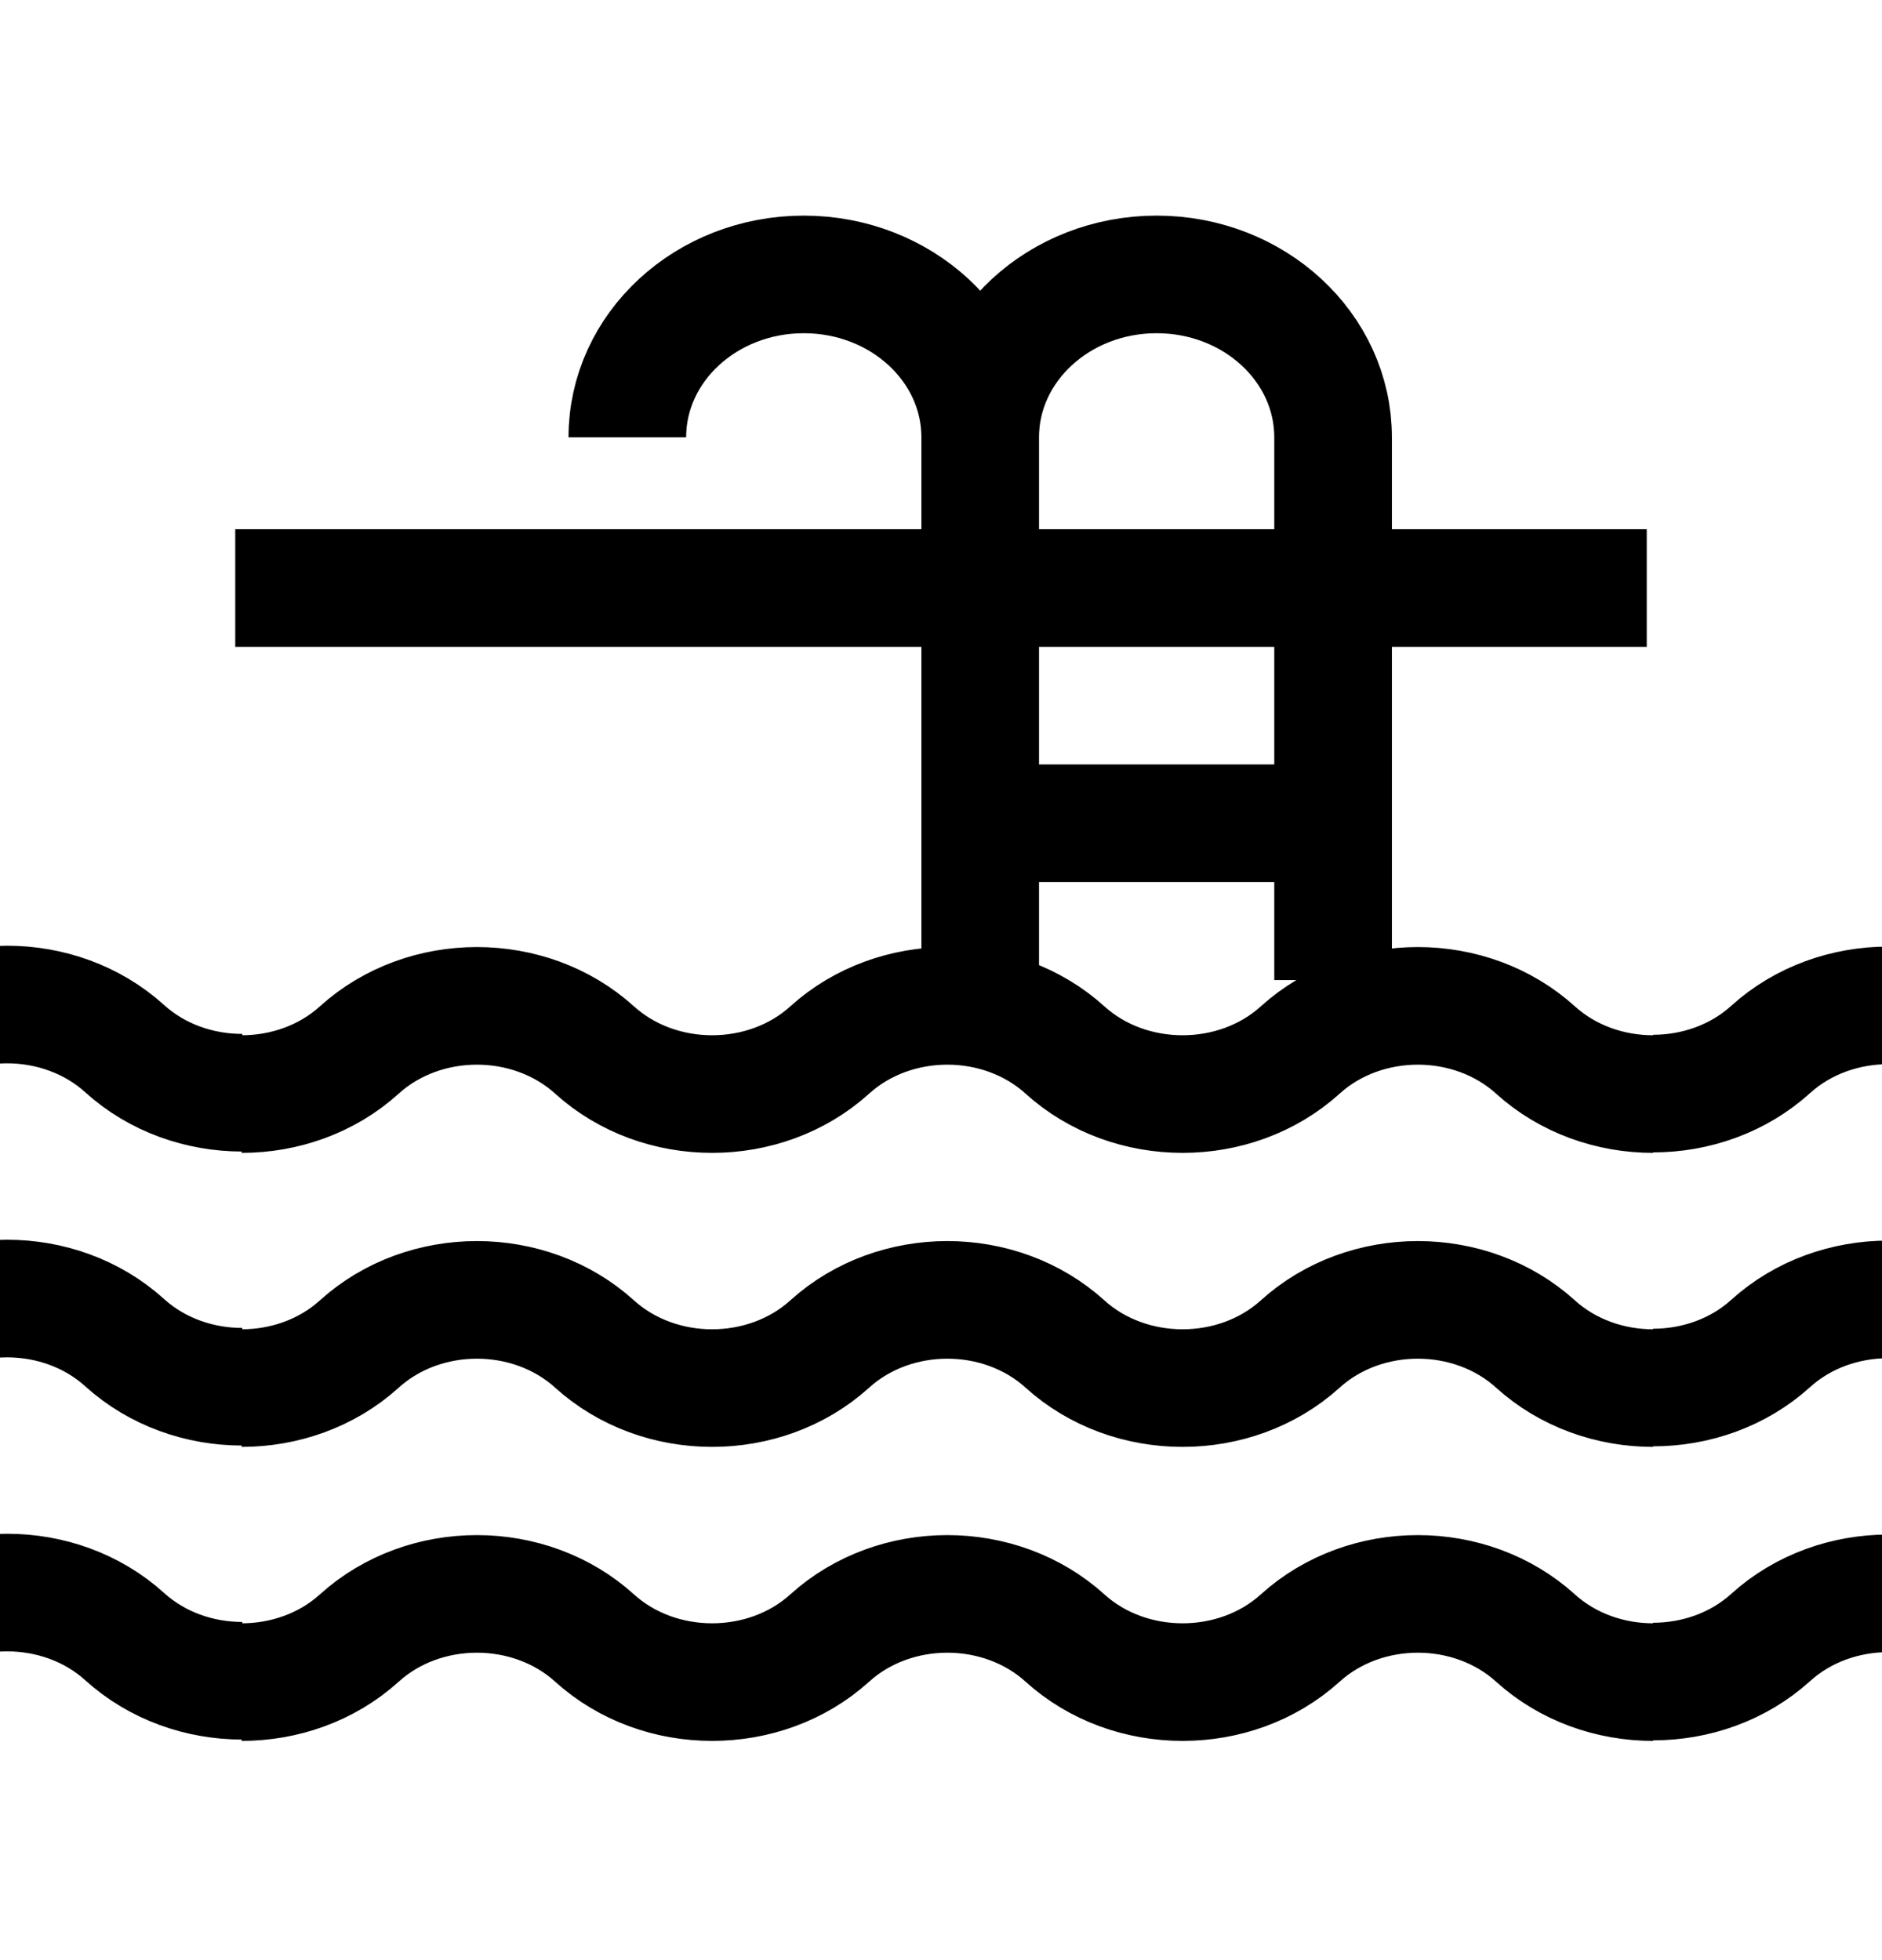 <svg width="24" height="25" viewBox="0 0 24 25" fill="none" xmlns="http://www.w3.org/2000/svg">
<g clip-path="url(#clip0_259_104)">
<path d="M13 10.5H17" stroke="black" stroke-width="1.5"/>
<path d="M3 7.5H21" stroke="black" stroke-width="1.5"/>
<path d="M17 12.5V5.577C17 4.43 15.993 3.5 14.75 3.5C13.507 3.5 12.5 4.43 12.5 5.577M12.5 5.577V12.5M12.5 5.577C12.5 4.43 11.493 3.5 10.25 3.5C9.007 3.5 8 4.43 8 5.577" stroke="black" stroke-width="1.5"/>
<mask id="mask0_259_104" style="mask-type:alpha" maskUnits="userSpaceOnUse" x="-4" y="8" width="31" height="17">
<path d="M27 8.986V24.096H-3.012V8.986H27Z" fill="black"/>
</mask>
<g mask="url(#mask0_259_104)">
<path d="M3.09 21.437C2.547 21.437 2.004 21.249 1.59 20.874C1.176 20.499 0.633 20.312 0.09 20.312C-0.453 20.312 -0.996 20.499 -1.41 20.874C-1.824 21.249 -2.367 21.437 -2.91 21.437C-3.453 21.437 -3.996 21.249 -4.41 20.874C-4.824 20.499 -5.366 20.312 -5.909 20.312C-6.452 20.312 -6.995 20.499 -7.409 20.874C-7.823 21.249 -8.366 21.437 -8.909 21.437C-9.452 21.437 -9.995 21.249 -10.409 20.874C-10.823 20.499 -11.366 20.312 -11.909 20.312C-12.452 20.312 -12.995 20.499 -13.409 20.874C-13.823 21.249 -14.366 21.437 -14.909 21.437M39.079 21.447C38.536 21.447 37.993 21.26 37.579 20.885C37.165 20.51 36.622 20.322 36.079 20.322C35.536 20.322 34.993 20.51 34.579 20.885C34.165 21.26 33.622 21.447 33.079 21.447C32.536 21.447 31.993 21.26 31.579 20.885C31.166 20.51 30.622 20.322 30.079 20.322C29.537 20.322 28.994 20.51 28.58 20.885C28.166 21.26 27.623 21.447 27.08 21.447C26.537 21.447 25.994 21.26 25.58 20.885C25.166 20.51 24.623 20.322 24.08 20.322C23.537 20.322 22.994 20.51 22.58 20.885C22.166 21.26 21.623 21.447 21.08 21.447M21.081 21.454C20.538 21.454 19.995 21.267 19.581 20.892C19.167 20.517 18.624 20.329 18.081 20.329C17.538 20.329 16.995 20.517 16.581 20.892C16.167 21.267 15.624 21.454 15.081 21.454C14.538 21.454 13.995 21.267 13.581 20.892C13.167 20.517 12.624 20.329 12.081 20.329C11.538 20.329 10.995 20.517 10.581 20.892C10.167 21.267 9.624 21.454 9.081 21.454C8.539 21.454 7.996 21.267 7.582 20.892C7.168 20.517 6.625 20.329 6.082 20.329C5.539 20.329 4.996 20.517 4.582 20.892C4.168 21.267 3.625 21.454 3.082 21.454" stroke="black" stroke-width="1.5"/>
<path d="M3.09 17.687C2.547 17.687 2.004 17.5 1.59 17.125C1.176 16.75 0.633 16.562 0.09 16.562C-0.453 16.562 -0.996 16.75 -1.41 17.125C-1.824 17.5 -2.367 17.687 -2.91 17.687C-3.453 17.687 -3.996 17.5 -4.41 17.125C-4.824 16.75 -5.366 16.562 -5.909 16.562C-6.452 16.562 -6.995 16.75 -7.409 17.125C-7.823 17.5 -8.366 17.687 -8.909 17.687C-9.452 17.687 -9.995 17.5 -10.409 17.125C-10.823 16.75 -11.366 16.562 -11.909 16.562C-12.452 16.562 -12.995 16.75 -13.409 17.125C-13.823 17.5 -14.366 17.687 -14.909 17.687M39.079 17.697C38.536 17.697 37.993 17.51 37.579 17.135C37.165 16.76 36.622 16.573 36.079 16.573C35.536 16.573 34.993 16.76 34.579 17.135C34.165 17.51 33.622 17.697 33.079 17.697C32.536 17.697 31.993 17.51 31.579 17.135C31.166 16.76 30.622 16.573 30.079 16.573C29.537 16.573 28.994 16.76 28.58 17.135C28.166 17.51 27.623 17.697 27.08 17.697C26.537 17.697 25.994 17.51 25.58 17.135C25.166 16.76 24.623 16.573 24.08 16.573C23.537 16.573 22.994 16.76 22.58 17.135C22.166 17.51 21.623 17.697 21.08 17.697M21.081 17.704C20.538 17.704 19.995 17.517 19.581 17.142C19.167 16.767 18.624 16.579 18.081 16.579C17.538 16.579 16.995 16.767 16.581 17.142C16.167 17.517 15.624 17.704 15.081 17.704C14.538 17.704 13.995 17.517 13.581 17.142C13.167 16.767 12.624 16.579 12.081 16.579C11.538 16.579 10.995 16.767 10.581 17.142C10.167 17.517 9.624 17.704 9.081 17.704C8.539 17.704 7.996 17.517 7.582 17.142C7.168 16.767 6.625 16.579 6.082 16.579C5.539 16.579 4.996 16.767 4.582 17.142C4.168 17.517 3.625 17.704 3.082 17.704" stroke="black" stroke-width="1.5"/>
<path d="M3.09 13.937C2.547 13.937 2.004 13.75 1.59 13.375C1.176 13 0.633 12.812 0.09 12.812C-0.453 12.812 -0.996 13 -1.41 13.375C-1.824 13.75 -2.367 13.937 -2.91 13.937C-3.453 13.937 -3.996 13.75 -4.41 13.375C-4.824 13 -5.366 12.812 -5.909 12.812C-6.452 12.812 -6.995 13 -7.409 13.375C-7.823 13.75 -8.366 13.937 -8.909 13.937C-9.452 13.937 -9.995 13.75 -10.409 13.375C-10.823 13 -11.366 12.812 -11.909 12.812C-12.452 12.812 -12.995 13 -13.409 13.375C-13.823 13.75 -14.366 13.937 -14.909 13.937M39.079 13.948C38.536 13.948 37.993 13.76 37.579 13.385C37.165 13.01 36.622 12.823 36.079 12.823C35.536 12.823 34.993 13.01 34.579 13.385C34.165 13.76 33.622 13.948 33.079 13.948C32.536 13.948 31.993 13.76 31.579 13.385C31.166 13.01 30.622 12.823 30.079 12.823C29.537 12.823 28.994 13.01 28.58 13.385C28.166 13.76 27.623 13.948 27.08 13.948C26.537 13.948 25.994 13.76 25.58 13.385C25.166 13.01 24.623 12.823 24.08 12.823C23.537 12.823 22.994 13.01 22.58 13.385C22.166 13.76 21.623 13.948 21.08 13.948M21.081 13.954C20.538 13.954 19.995 13.767 19.581 13.392C19.167 13.017 18.624 12.829 18.081 12.829C17.538 12.829 16.995 13.017 16.581 13.392C16.167 13.767 15.624 13.954 15.081 13.954C14.538 13.954 13.995 13.767 13.581 13.392C13.167 13.017 12.624 12.829 12.081 12.829C11.538 12.829 10.995 13.017 10.581 13.392C10.167 13.767 9.624 13.954 9.081 13.954C8.539 13.954 7.996 13.767 7.582 13.392C7.168 13.017 6.625 12.829 6.082 12.829C5.539 12.829 4.996 13.017 4.582 13.392C4.168 13.767 3.625 13.954 3.082 13.954" stroke="black" stroke-width="1.5"/>
</g>
</g>
<defs>
<clipPath id="clip0_259_104">
<rect width="24" height="24" fill="white" transform="translate(0 0.5)"/>
</clipPath>
</defs>
</svg>
